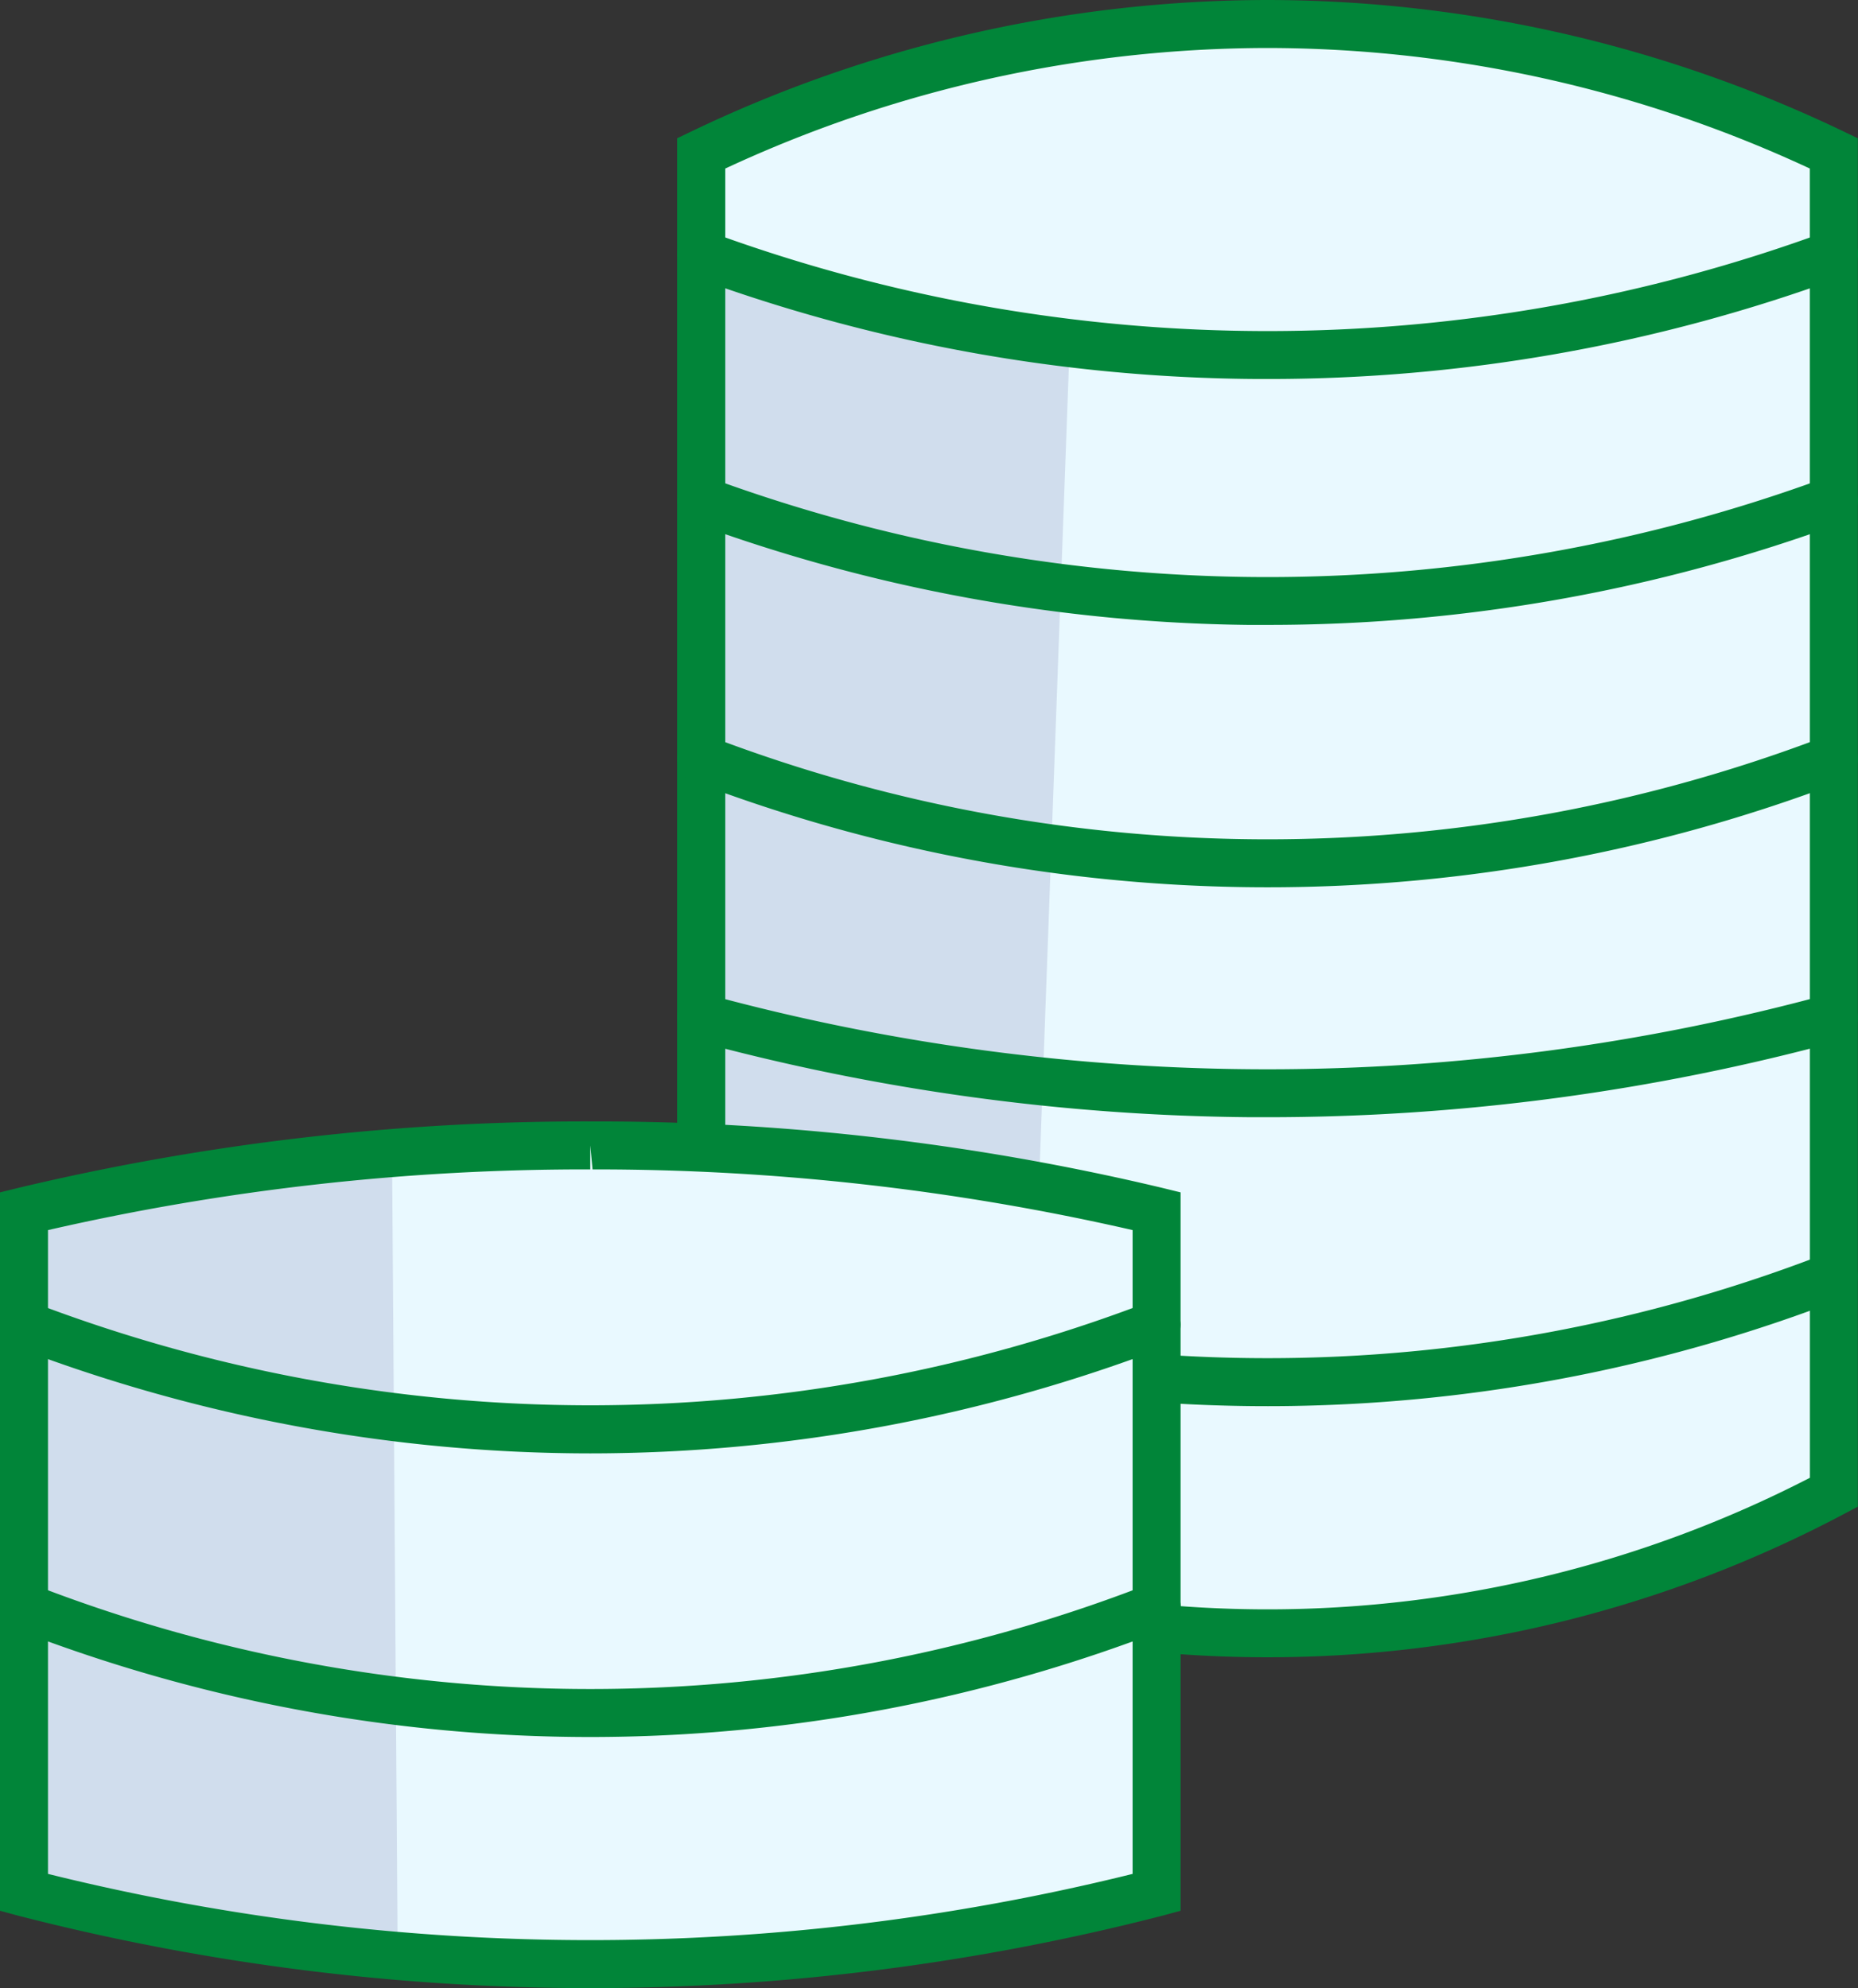 <svg xmlns="http://www.w3.org/2000/svg" width="72.516" height="77.596" viewBox="0 0 72.516 77.596">
  <rect x="0" y="0" width="72.516" height="77.596" fill="#333333" stroke="none"/>
  <g id="Calque_4" data-name="Calque 4" transform="translate(5.001 5)">
    <path id="Tracé_30" data-name="Tracé 30" d="M262.374,74.36v52.257a47.123,47.123,0,0,1-44.2,0V74.36a50.894,50.894,0,0,1,44.2,0Z" transform="translate(-195.803 -73.374)" fill="#e9f9ff"/>
    <path id="Tracé_30_-_Contour" data-name="Tracé 30 - Contour" d="M237.837,66.31a51.752,51.752,0,0,1,22.343,5.105l.318.153v52.948l-.3.158a47.685,47.685,0,0,1-44.731,0l-.3-.158V71.569l.318-.153a51.767,51.767,0,0,1,22.346-5.105Zm21.538,5.966a50.637,50.637,0,0,0-21.538-4.842h0a50.649,50.649,0,0,0-21.54,4.842v51.564a46.561,46.561,0,0,0,43.081,0Z" transform="translate(-193.365 -70.936)" fill="#018539"/>
    <path id="Tracé_31" data-name="Tracé 31" d="M232.535,120.087l-1.784,48.908-9.2-2.457-3.383-2.449.127-48.209Z" transform="translate(-195.803 -111.224)" fill="#d0dded"/>
    <path id="Tracé_32" data-name="Tracé 32" d="M236.211,64.31a52.129,52.129,0,0,1,22.506,5.143l.53.255v53.408l-.5.264a48.059,48.059,0,0,1-45.082,0l-.5-.264V69.708l.53-.255a52.144,52.144,0,0,1,22.509-5.143Zm21.163,6.578a50.264,50.264,0,0,0-21.163-4.705h0a50.277,50.277,0,0,0-21.166,4.705v51.1a46.187,46.187,0,0,0,42.332,0Z" transform="translate(-191.739 -69.31)" fill="#018539"/>
    <path id="Tracé_33" data-name="Tracé 33" d="M236.226,118.114h-.407a64.786,64.786,0,0,1-22.036-3.989.936.936,0,0,1,.646-1.757,63.153,63.153,0,0,0,43.566,0,.936.936,0,1,1,.646,1.757A64.745,64.745,0,0,1,236.226,118.114Z" transform="translate(-191.738 -108.322)" fill="#018539"/>
    <path id="Tracé_34" data-name="Tracé 34" d="M236.214,169.358c-.268,0-.535,0-.8,0a64.792,64.792,0,0,1-21.628-3.989.936.936,0,0,1,.646-1.757,63.076,63.076,0,0,0,43.558,0,.936.936,0,0,1,.646,1.757A64.722,64.722,0,0,1,236.214,169.358Z" transform="translate(-191.738 -149.968)" fill="#018539"/>
    <path id="Tracé_35" data-name="Tracé 35" d="M236.192,223.431q-.425,0-.85-.006a62.781,62.781,0,0,1-21.571-4.136.936.936,0,0,1,.668-1.749,60.968,60.968,0,0,0,43.536,0,.936.936,0,1,1,.668,1.749A62.714,62.714,0,0,1,236.192,223.431Z" transform="translate(-191.738 -193.8)" fill="#018539"/>
    <path id="Tracé_36" data-name="Tracé 36" d="M236.2,276.246l-.644,0a85.235,85.235,0,0,1-21.7-2.986.936.936,0,1,1,.492-1.807,83.193,83.193,0,0,0,43.713,0,.936.936,0,0,1,.492,1.807A85.119,85.119,0,0,1,236.2,276.246Z" transform="translate(-191.738 -237.641)" fill="#018539"/>
    <path id="Tracé_37" data-name="Tracé 37" d="M236.225,331.356a61.983,61.983,0,0,1-22.458-4.2.936.936,0,1,1,.675-1.746,60.189,60.189,0,0,0,43.528,0,.936.936,0,0,1,.676,1.746,62.056,62.056,0,0,1-20.5,4.169Q237.183,331.356,236.225,331.356Z" transform="translate(-191.738 -281.473)" fill="#018539"/>
    <path id="Tracé_38" data-name="Tracé 38" d="M121.2,305.647v26.587a88.657,88.657,0,0,1-44.2,0V305.647a96.434,96.434,0,0,1,44.2,0Z" transform="translate(-81.065 -263.374)" fill="#e9f9ff"/>
    <path id="Tracé_39" data-name="Tracé 39" d="M91.365,304.69l.215,30.665-11.2-1.3L77,332.756l.125-25.541Z" transform="translate(-81.065 -264.683)" fill="#d0dded"/>
    <path id="Tracé_40" data-name="Tracé 40" d="M95.037,298.08h.092a95.287,95.287,0,0,1,22.235,2.594l.713.175v28.039l-.692.187a89.591,89.591,0,0,1-44.692,0L72,328.887V300.849l.713-.175A95.293,95.293,0,0,1,95.037,298.08Zm21.168,4.241a93.843,93.843,0,0,0-21.078-2.369l-.09-.936v.936a93.847,93.847,0,0,0-21.164,2.369v25.128a87.982,87.982,0,0,0,42.332,0Z" transform="translate(-77.001 -259.31)" fill="#018539"/>
    <path id="Tracé_41" data-name="Tracé 41" d="M95.037,341.4A62.839,62.839,0,0,1,72.6,337.25a.936.936,0,1,1,.668-1.749,60.915,60.915,0,0,0,43.536,0,.936.936,0,0,1,.668,1.749A62.839,62.839,0,0,1,95.037,341.4Z" transform="translate(-77 -289.674)" fill="#018539"/>
    <path id="Tracé_42" data-name="Tracé 42" d="M95.037,400.277A62.025,62.025,0,0,1,72.6,396.068a.936.936,0,0,1,.677-1.746,60.056,60.056,0,0,0,43.527,0,.936.936,0,0,1,.677,1.746A62.025,62.025,0,0,1,95.037,400.277Z" transform="translate(-77 -337.481)" fill="#018539"/>
  </g>
</svg>
